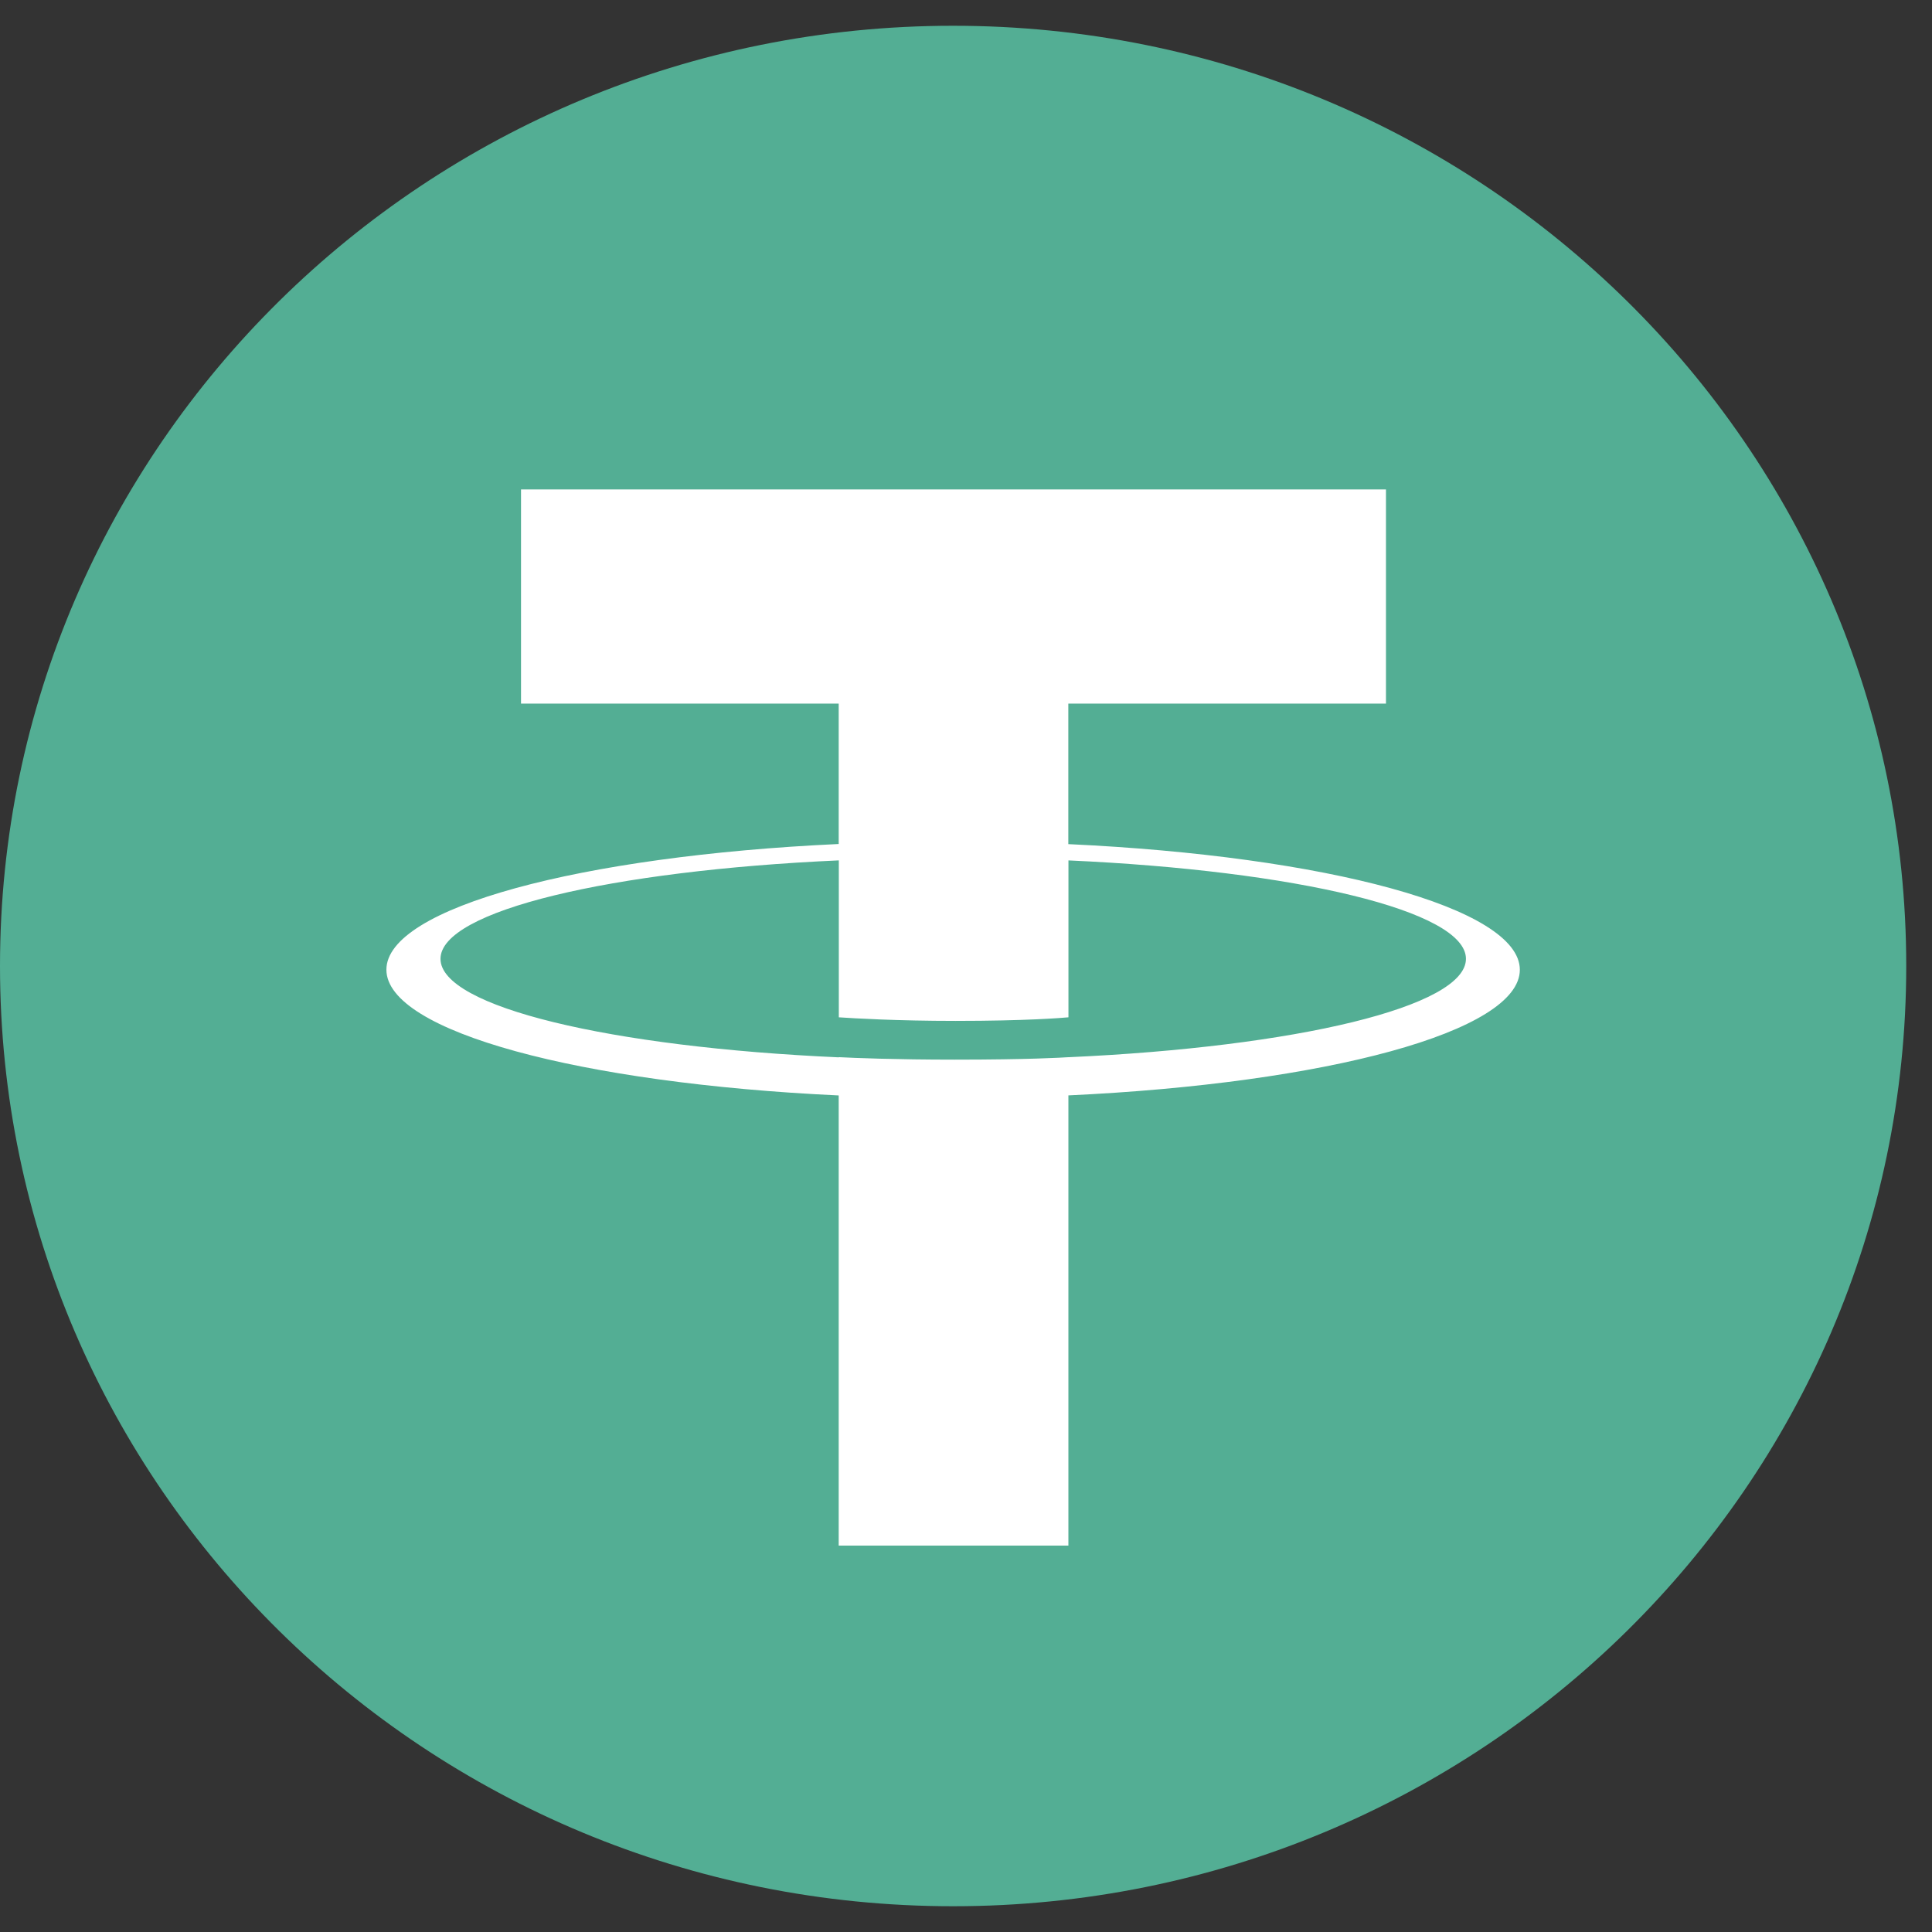 <svg width="75" height="75" xmlns="http://www.w3.org/2000/svg" xmlns:xlink="http://www.w3.org/1999/xlink" overflow="hidden"><rect width="100%" height="100%" fill="#333333" stroke="none"/><g transform="translate(-412 -69)"><path d="M449 70C469.434 70 486 86.342 486 106.5 486 126.658 469.433 143 449 143 428.567 143 412 126.662 412 106.5 412 86.338 428.564 70 449 70" fill="#53AE94" fill-rule="evenodd"/><path d="M453.472 101.769 453.472 96.313 465.803 96.313 465.803 88 432.226 88 432.226 96.313 444.558 96.313 444.558 101.764C434.536 102.23 427 104.238 427 106.643 427 109.048 434.54 111.057 444.558 111.525L444.558 129 453.475 129 453.475 111.523C463.48 111.056 471 109.049 471 106.646 471 104.243 463.479 102.236 453.475 101.769M453.475 110.045 453.475 110.04C453.224 110.056 451.931 110.135 449.053 110.135 446.753 110.135 445.133 110.069 444.563 110.039L444.563 110.046C435.708 109.65 429.1 108.089 429.1 106.223 429.1 104.356 435.71 102.798 444.563 102.4L444.563 108.492C445.143 108.531 446.802 108.631 449.092 108.631 451.841 108.631 453.223 108.515 453.477 108.492L453.477 102.401C462.314 102.799 468.908 104.361 468.908 106.221 468.908 108.081 462.311 109.643 453.477 110.041" fill="#FFFFFF" fill-rule="evenodd"/></g></svg>
